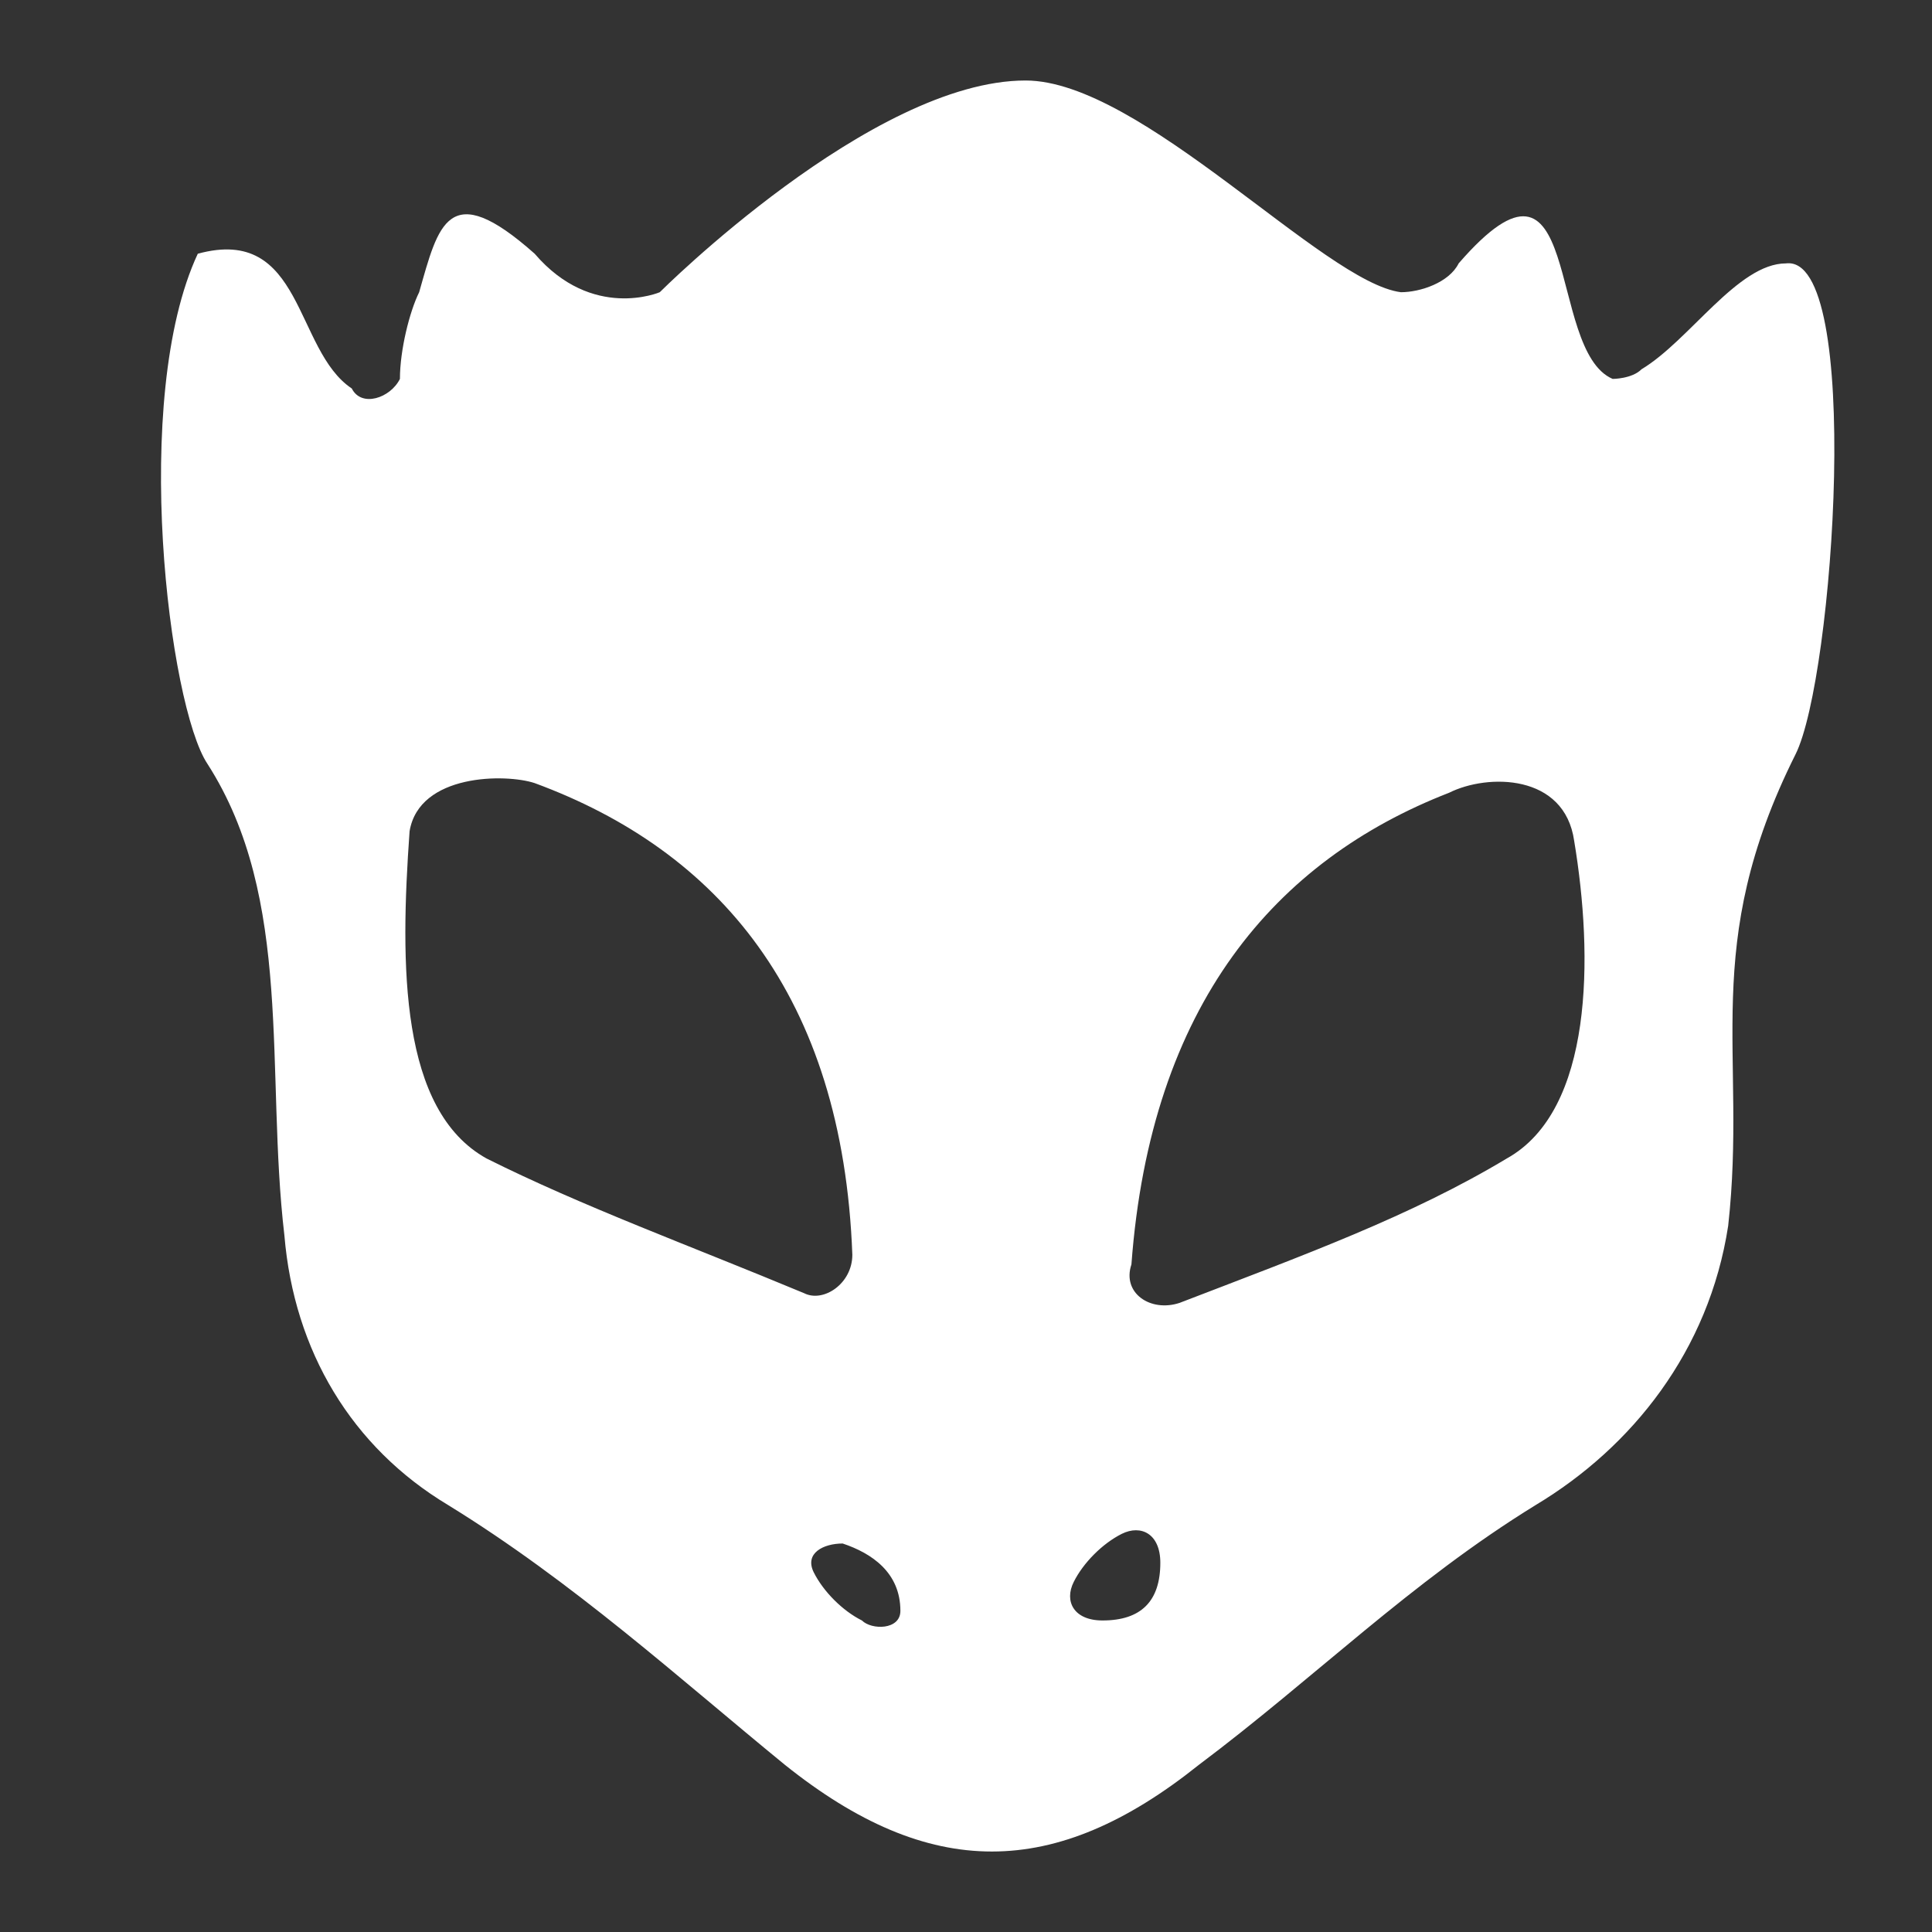 <svg width="24" height="24" viewBox="0 0 24 24" fill="none" xmlns="http://www.w3.org/2000/svg"><rect x="0" y="0" width="24" height="24" fill="#333333" stroke="none"/><path d="M22.186 3.272C21.588 3.272 20.99 4.228 20.392 4.587C20.273 4.707 20.033 4.707 20.033 4.707C19.196 4.348 19.675 1.478 18.12 3.272C18.001 3.511 17.642 3.63 17.403 3.63C16.446 3.511 14.175 1 12.74 1C10.827 1 8.196 3.63 8.196 3.63C8.196 3.63 7.359 3.989 6.642 3.152C5.566 2.196 5.446 2.793 5.207 3.63C5.088 3.87 4.968 4.348 4.968 4.707C4.849 4.946 4.49 5.065 4.37 4.826C3.653 4.348 3.772 2.793 2.457 3.152C1.62 4.946 2.099 8.772 2.577 9.489C3.653 11.163 3.294 13.315 3.533 15.348C3.653 16.783 4.37 17.978 5.566 18.696C7.12 19.652 8.435 20.848 9.751 21.924C11.544 23.359 13.098 23.359 14.892 21.924C16.327 20.848 17.523 19.652 19.077 18.696C20.273 17.978 21.229 16.783 21.468 15.228C21.707 13.076 21.109 11.761 22.305 9.37C22.783 8.413 23.142 3.152 22.186 3.272ZM6.044 14.391C4.968 13.793 4.968 12 5.088 10.326C5.207 9.609 6.283 9.609 6.642 9.728C8.914 10.565 10.468 12.359 10.588 15.587C10.588 15.946 10.229 16.185 9.99 16.065C8.555 15.467 7.24 14.989 6.044 14.391ZM10.707 20.13C10.468 20.011 10.229 19.772 10.109 19.533C9.99 19.294 10.229 19.174 10.468 19.174C10.827 19.294 11.185 19.533 11.185 20.011C11.185 20.25 10.827 20.25 10.707 20.13ZM13.696 20.13C13.338 20.13 13.218 19.891 13.338 19.652C13.457 19.413 13.696 19.174 13.935 19.054C14.175 18.935 14.414 19.054 14.414 19.413C14.414 19.891 14.175 20.13 13.696 20.13ZM18.718 14.391C17.523 15.109 16.207 15.587 14.653 16.185C14.294 16.304 13.935 16.065 14.055 15.707C14.294 12.478 15.848 10.685 18.001 9.848C18.479 9.609 19.436 9.609 19.555 10.446C19.794 11.88 19.794 13.793 18.718 14.391Z" fill="white"/></svg>